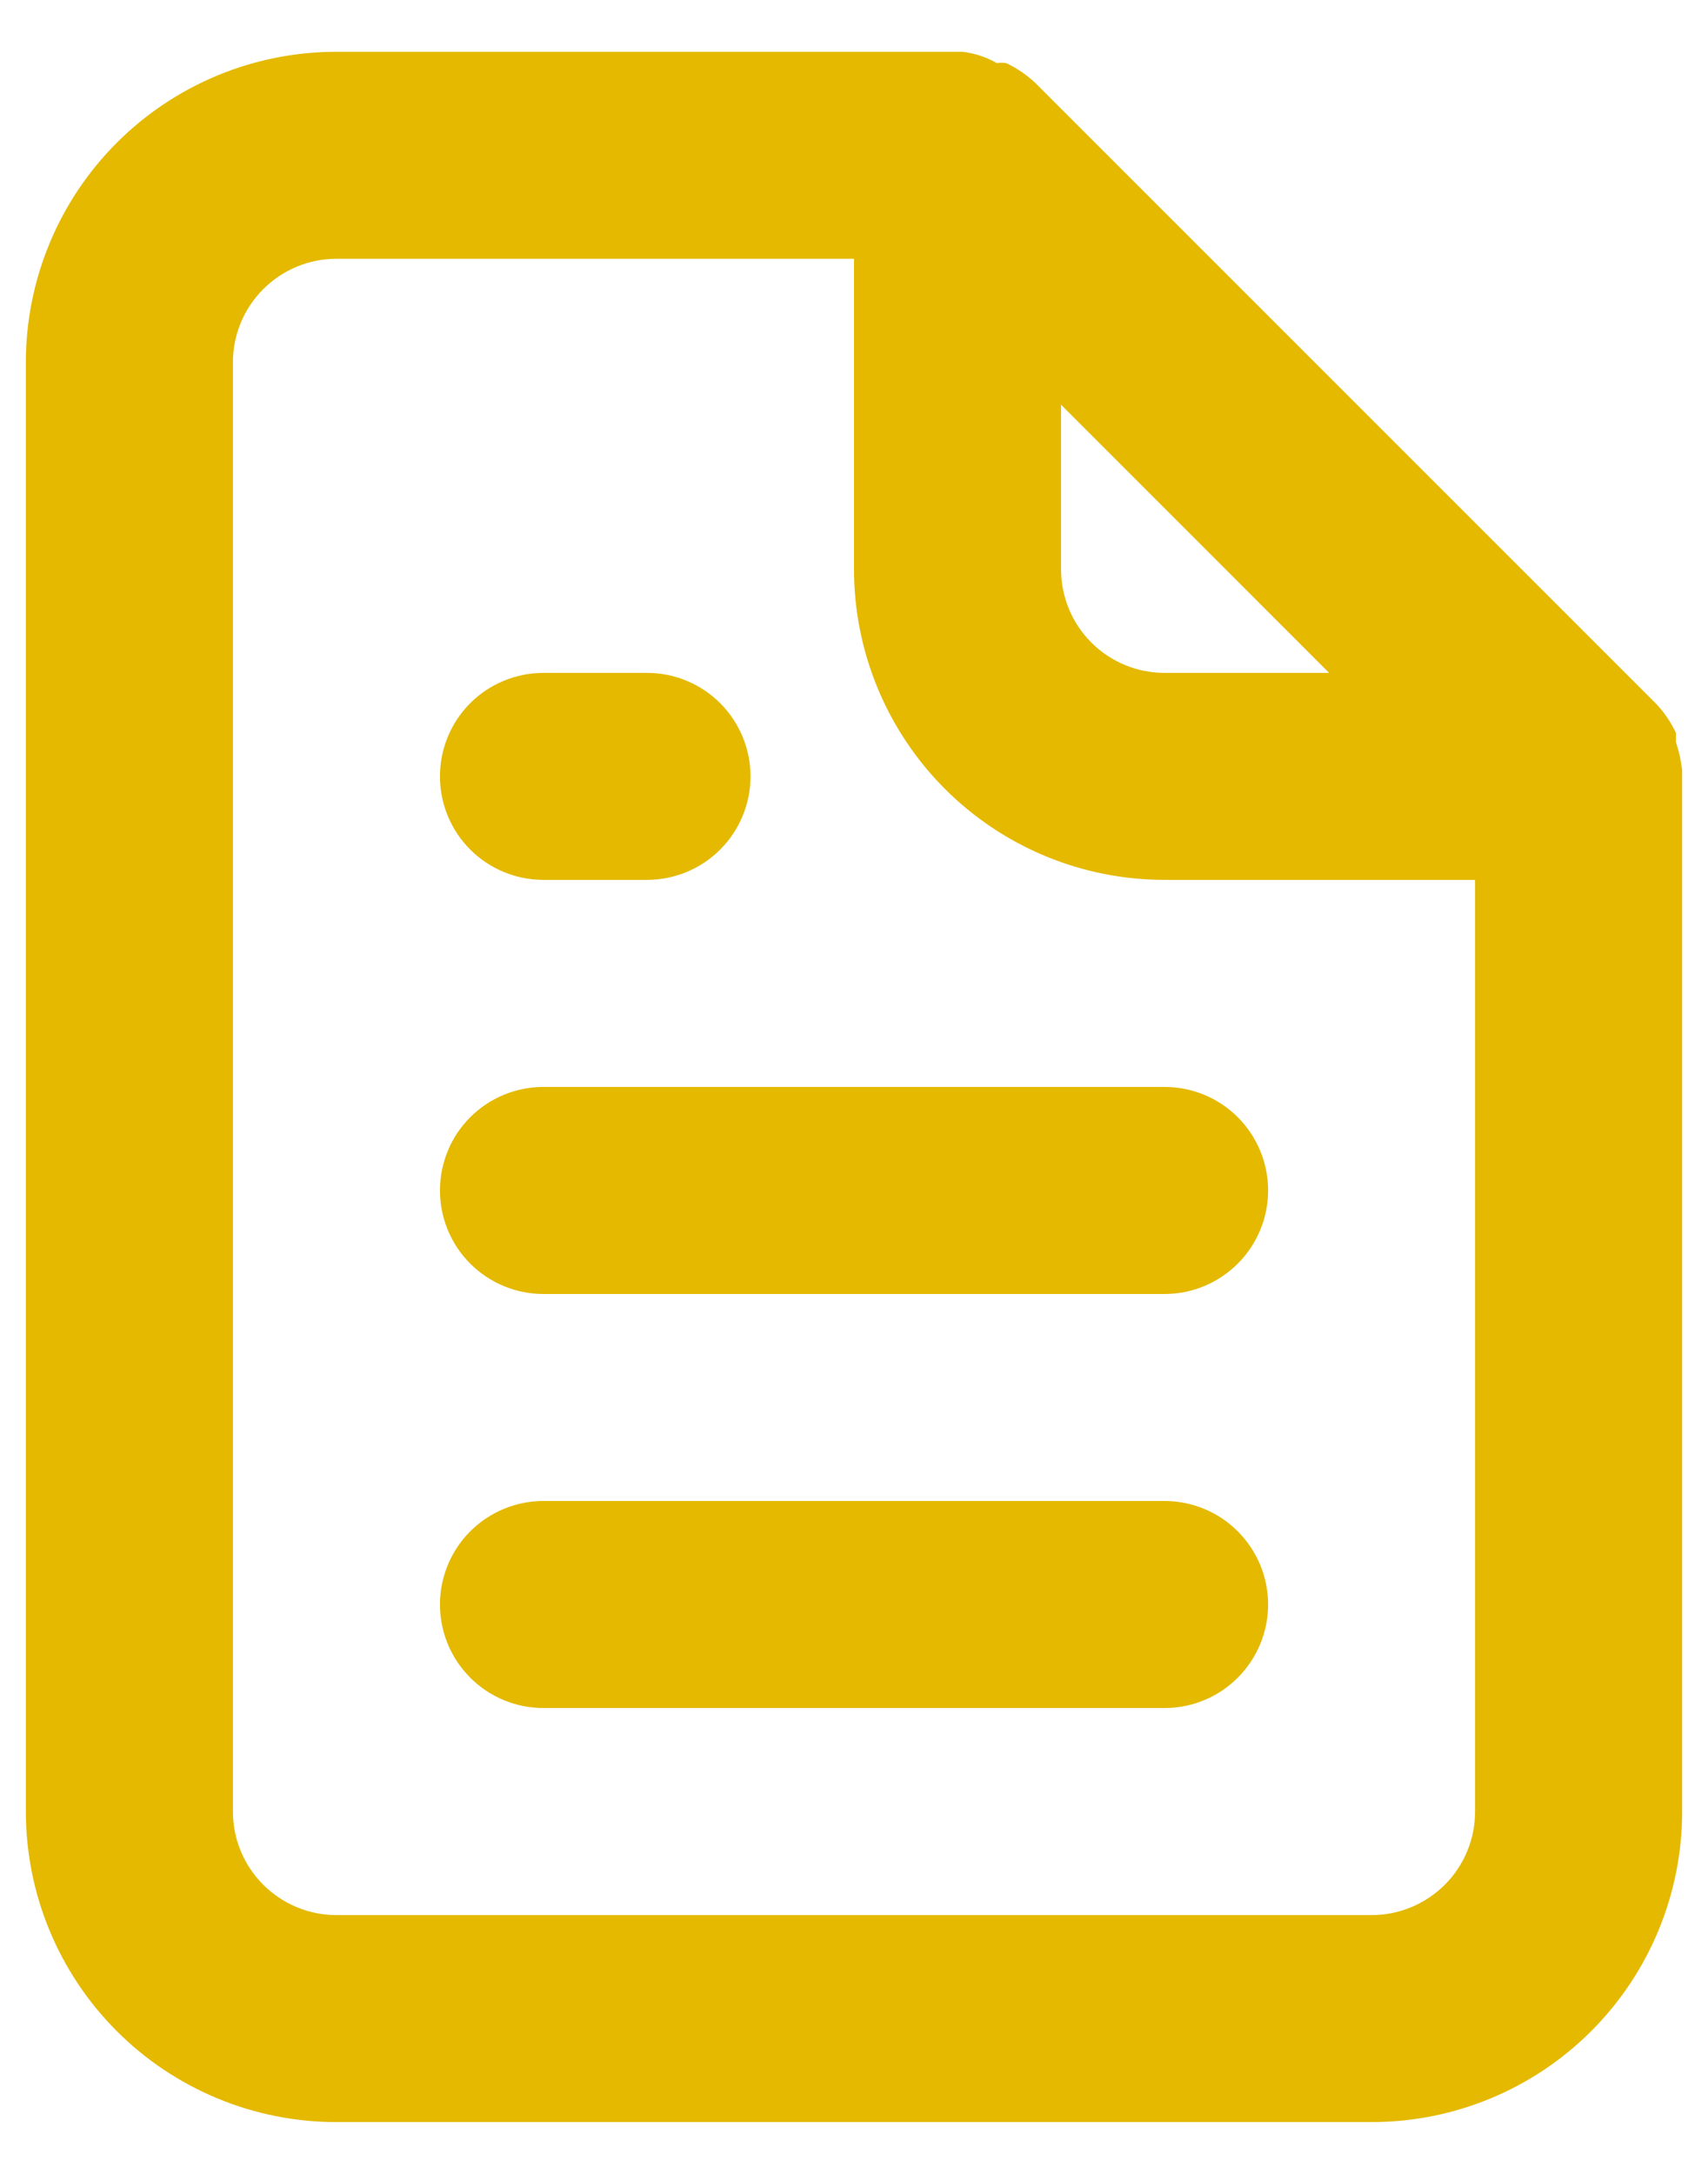 <svg width="22" height="28" viewBox="0 0 22 28" fill="none" xmlns="http://www.w3.org/2000/svg">
<path d="M7 11.333H8.334C8.687 11.333 9.026 11.193 9.276 10.943C9.526 10.693 9.667 10.354 9.667 10C9.667 9.646 9.526 9.307 9.276 9.057C9.026 8.807 8.687 8.667 8.334 8.667H7C6.647 8.667 6.307 8.807 6.057 9.057C5.807 9.307 5.667 9.646 5.667 10C5.667 10.354 5.807 10.693 6.057 10.943C6.307 11.193 6.647 11.333 7 11.333V11.333ZM7 14C6.647 14 6.307 14.14 6.057 14.39C5.807 14.64 5.667 14.98 5.667 15.333C5.667 15.687 5.807 16.026 6.057 16.276C6.307 16.526 6.647 16.667 7 16.667H15C15.354 16.667 15.693 16.526 15.943 16.276C16.193 16.026 16.334 15.687 16.334 15.333C16.334 14.98 16.193 14.64 15.943 14.39C15.693 14.14 15.354 14 15 14H7ZM21.667 9.92C21.653 9.797 21.626 9.677 21.587 9.56V9.44C21.523 9.303 21.437 9.177 21.334 9.067V9.067L13.334 1.067C13.223 0.963 13.097 0.877 12.96 0.813C12.92 0.808 12.88 0.808 12.84 0.813C12.705 0.736 12.555 0.686 12.4 0.667H4.333C3.273 0.667 2.255 1.088 1.505 1.838C0.755 2.588 0.333 3.606 0.333 4.667V23.333C0.333 24.394 0.755 25.412 1.505 26.162C2.255 26.912 3.273 27.333 4.333 27.333H17.667C18.728 27.333 19.745 26.912 20.495 26.162C21.245 25.412 21.667 24.394 21.667 23.333V10C21.667 10 21.667 10 21.667 9.92ZM13.667 5.213L17.12 8.667H15C14.646 8.667 14.307 8.526 14.057 8.276C13.807 8.026 13.667 7.687 13.667 7.333V5.213ZM19 23.333C19 23.687 18.86 24.026 18.61 24.276C18.36 24.526 18.02 24.667 17.667 24.667H4.333C3.98 24.667 3.641 24.526 3.391 24.276C3.141 24.026 3 23.687 3 23.333V4.667C3 4.313 3.141 3.974 3.391 3.724C3.641 3.474 3.98 3.333 4.333 3.333H11V7.333C11 8.394 11.422 9.412 12.172 10.162C12.922 10.912 13.939 11.333 15 11.333H19V23.333ZM15 19.333H7C6.647 19.333 6.307 19.474 6.057 19.724C5.807 19.974 5.667 20.313 5.667 20.667C5.667 21.02 5.807 21.359 6.057 21.609C6.307 21.86 6.647 22 7 22H15C15.354 22 15.693 21.86 15.943 21.609C16.193 21.359 16.334 21.02 16.334 20.667C16.334 20.313 16.193 19.974 15.943 19.724C15.693 19.474 15.354 19.333 15 19.333Z" fill="#E4B900"/>
</svg>
